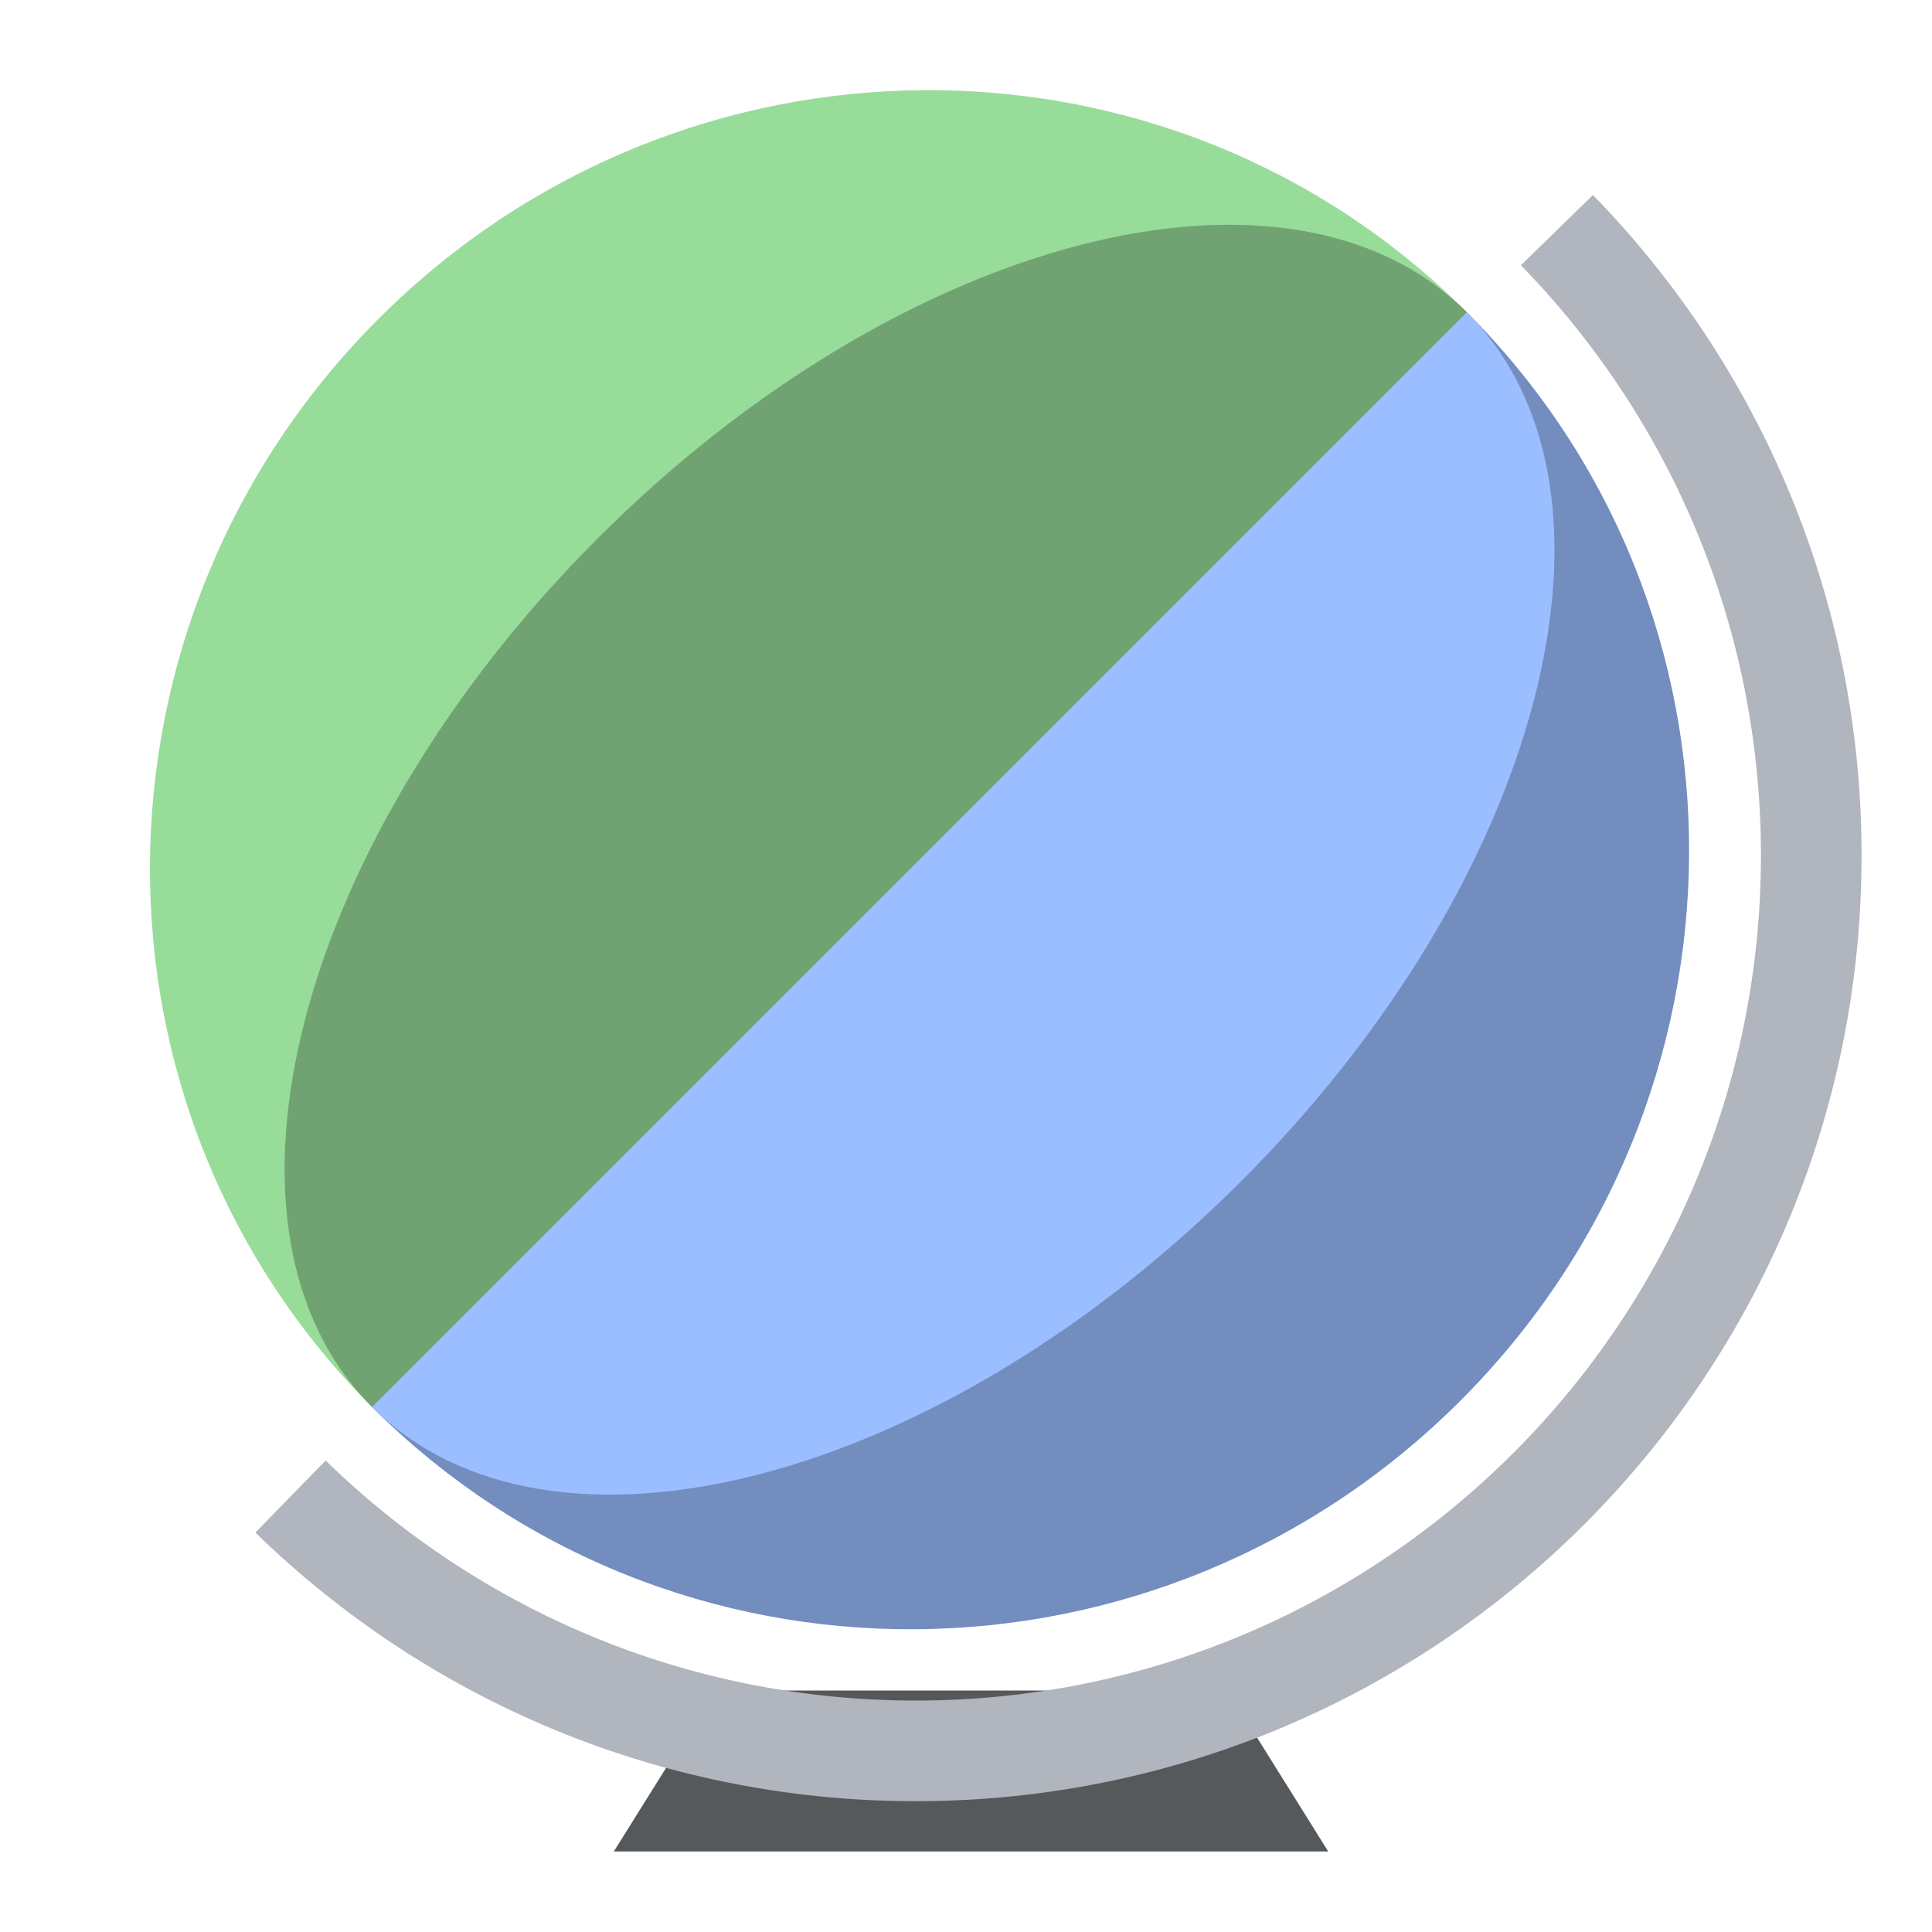<svg xmlns="http://www.w3.org/2000/svg" width="192" height="192" fill="none"><g clip-path="url(#a)"><path fill="#98DC9A" fill-rule="evenodd" d="M145.781 31.037C116.089 1.35 67.666 1.636 37.624 31.68c-30.044 30.04-30.33 78.464-.642 108.155L145.781 31.037Z" clip-rule="evenodd"/><path fill="#71A372" fill-rule="evenodd" d="M145.781 31.037c-17.654-17.647-56.316-7.6-86.358 22.441-30.042 30.042-40.088 68.704-22.44 86.358L145.78 31.037Z" clip-rule="evenodd"/><path fill="#728DBE" fill-rule="evenodd" d="M145.781 31.037c29.688 29.693 29.401 78.115-.641 108.158-30.043 30.042-78.465 30.329-108.158.641L145.781 31.037Z" clip-rule="evenodd"/><path fill="#9ABEFF" fill-rule="evenodd" d="M145.781 31.037c17.647 17.654 7.601 56.317-22.441 86.358-30.041 30.042-68.703 40.088-86.358 22.441L145.781 31.037Z" clip-rule="evenodd"/><path fill="#56595B" fill-rule="evenodd" d="M71 168h51l10 16H61l10-16Z" clip-rule="evenodd"/><path stroke="#B1B5BD" stroke-width="10" d="M154.725 22.87C170.365 38.908 180 60.829 180 85c0 49.153-39.847 89-89 89-24.17 0-46.091-9.636-62.13-25.275"/></g><defs><clipPath id="a"><path fill="#fff" d="M0 0h192v192H0z"/></clipPath></defs></svg>